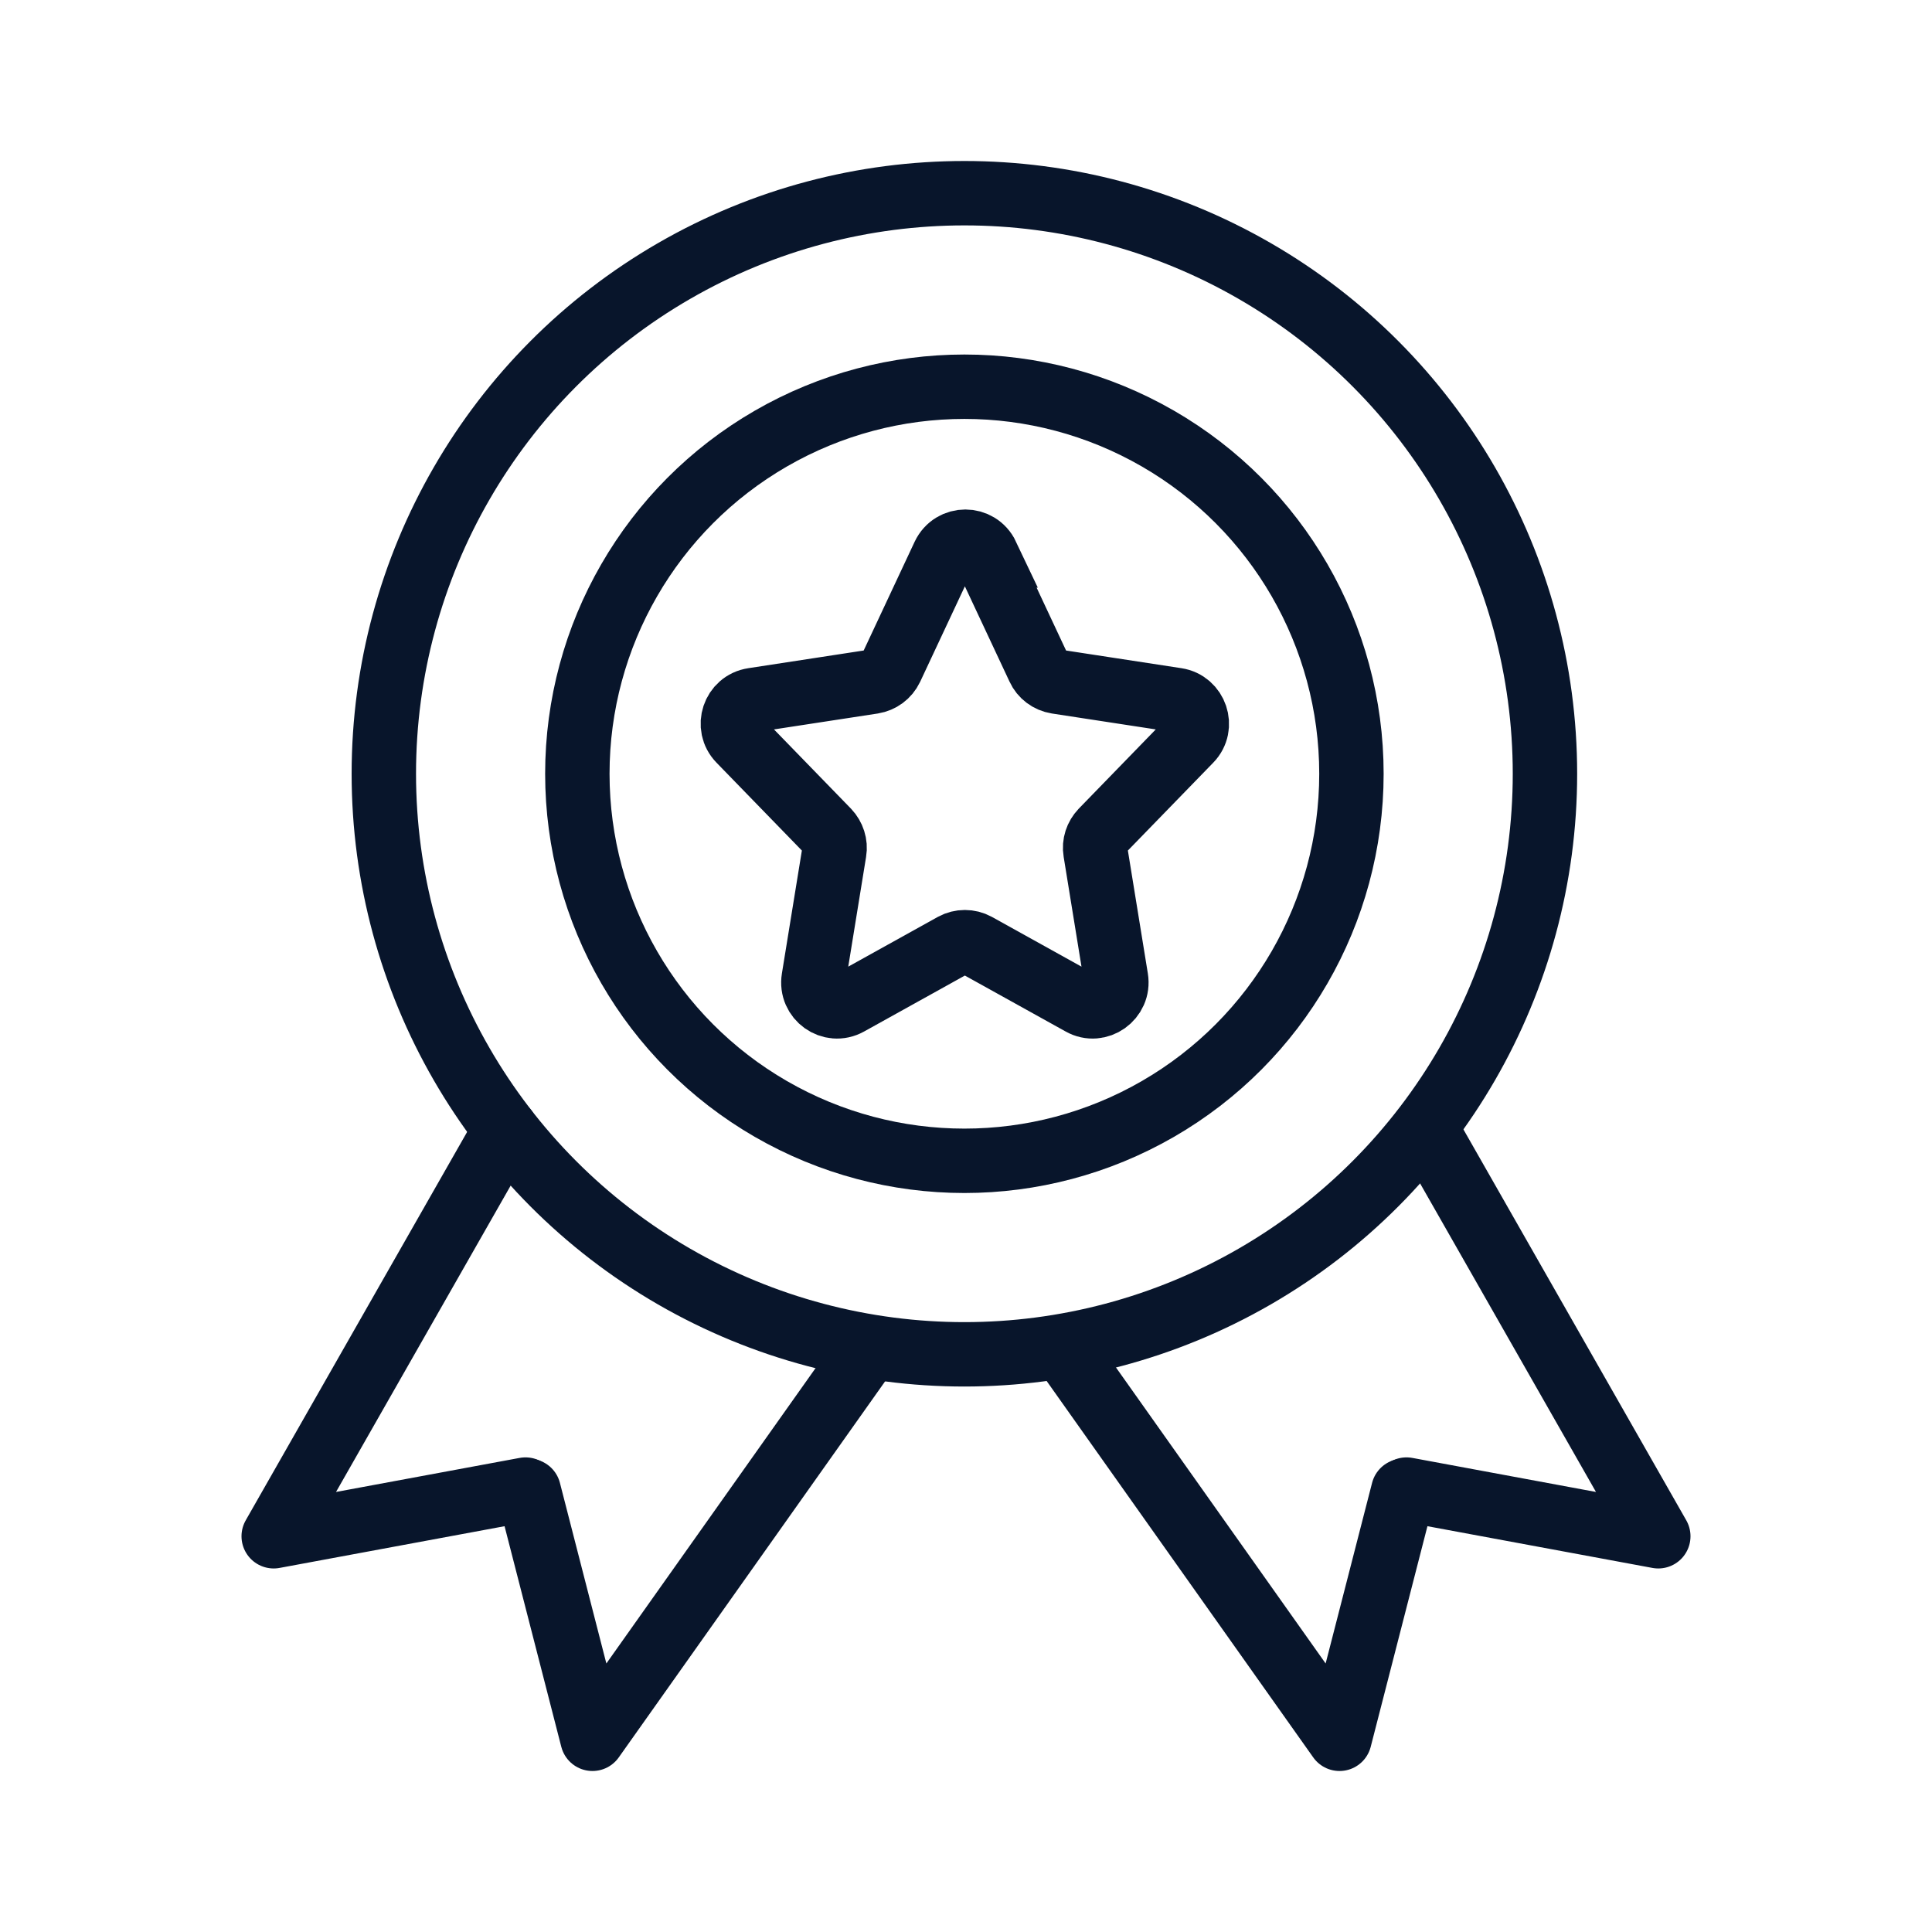 <svg id="Layer_1" xmlns="http://www.w3.org/2000/svg" width="60" height="60" viewBox="0 0 60 60"><path d="m30.62,17.25l1.64,3.5c.1.22.31.38.56.42l3.72.57c.59.09.84.82.42,1.25l-2.74,2.82c-.16.17-.24.4-.2.64l.64,3.94c.1.61-.55,1.07-1.08.77l-3.26-1.81c-.22-.12-.49-.12-.71,0l-3.26,1.81c-.54.3-1.18-.16-1.08-.77l.64-3.94c.04-.23-.04-.47-.2-.64l-2.74-2.82c-.42-.43-.18-1.16.42-1.25l3.72-.57c.24-.04.45-.19.56-.42l1.64-3.5c.27-.57,1.07-.57,1.34,0h0Z" fill="none" stroke="#08152b" stroke-linecap="round" stroke-miterlimit="10" stroke-width="2"></path><circle cx="29.95" cy="24.03" r="12.02" fill="none" stroke="#08152b" stroke-linecap="round" stroke-miterlimit="10" stroke-width="2"></circle><circle cx="29.95" cy="24.03" r="18.03" fill="none" stroke="#08152b" stroke-linecap="round" stroke-miterlimit="10" stroke-width="2"></circle><polyline points="15.7 35.08 8.5 47.71 16.32 46.26" fill="none" stroke="#08152b" stroke-linecap="round" stroke-linejoin="round" stroke-width="2"></polyline><polyline points="26.8 42.14 18.4 54 16.42 46.3" fill="none" stroke="#08152b" stroke-linecap="round" stroke-linejoin="round" stroke-width="2"></polyline><polyline points="44.3 35.08 51.5 47.71 43.68 46.26" fill="none" stroke="#08152b" stroke-linecap="round" stroke-linejoin="round" stroke-width="2"></polyline><polyline points="33.2 42.14 41.6 54 43.58 46.3" fill="none" stroke="#08152b" stroke-linecap="round" stroke-linejoin="round" stroke-width="2"></polyline></svg>